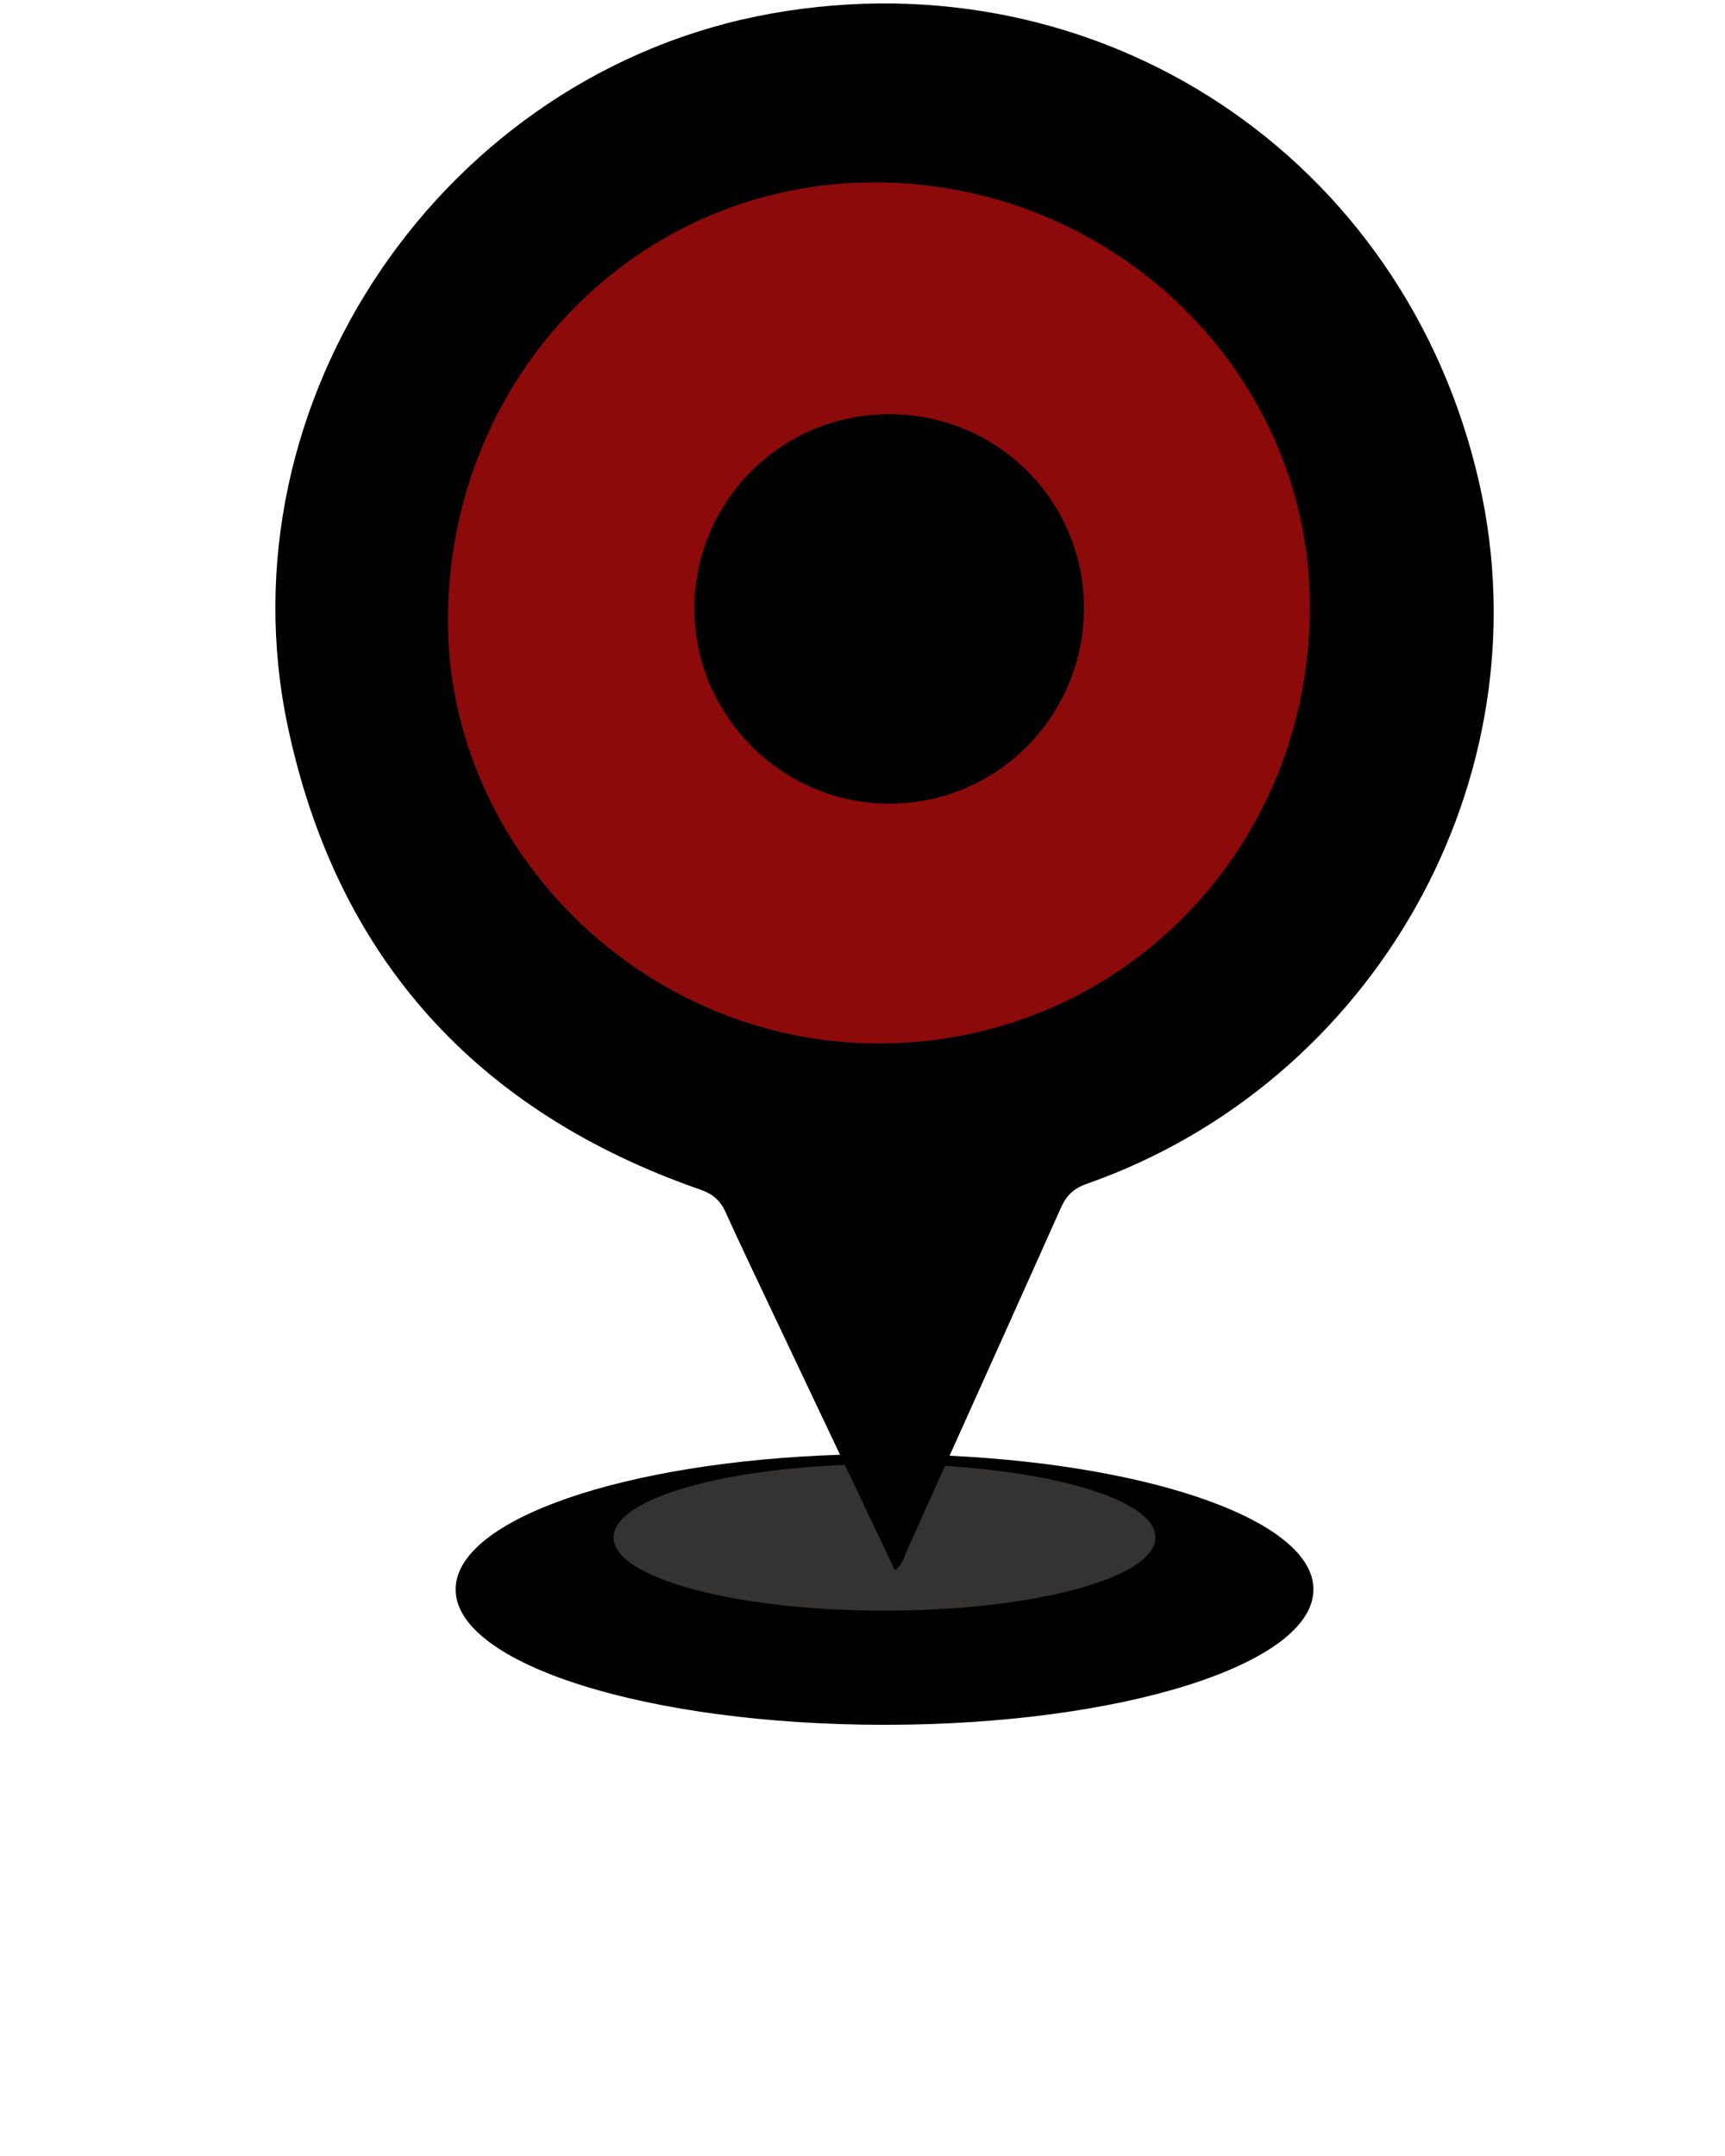 <svg xmlns="http://www.w3.org/2000/svg" xmlns:xlink="http://www.w3.org/1999/xlink" version="1.1" x="0px" y="0px" viewBox="0 0 91 113.75" enable-background="new 0 0 91 91" xml:space="preserve"><g><g><g><path d="M57.316,62.464C72.551,57.118,81.549,41.056,78.043,25.518C74.157,8.311,58.061,-2.381,40.694,0.713C23.399,3.798,11.537,21.192,15.189,38.364C17.785,50.571,25.178,58.674,36.955,62.768C37.61,62.998,38,63.337,38.276,63.95C39.052,65.667,39.867,67.364,40.672,69.066C41.884,71.623,43.098,74.184,44.316,76.753C32.922,77.124,24.036,80.162,24.036,83.858C24.036,87.802,34.166,91.001,46.662,91.001C59.159,91.001,69.289,87.803,69.289,83.858C69.289,80.284,60.956,77.328,50.093,76.804C52.05,72.453,54.011,68.104,55.955,63.746C56.243,63.102,56.61,62.713,57.316,62.464Z"/><path fill="#343332" d="M60.954,81.11C60.954,83.248,54.555,84.978,46.662,84.978C38.767,84.978,32.369,83.248,32.369,81.11C32.369,79.168,37.671,77.561,44.572,77.288C45.447,79.135,46.323,80.982,47.21,82.851C47.623,82.551,47.676,82.189,47.813,81.883C48.496,80.369,49.172,78.854,49.852,77.341C56.208,77.733,60.954,79.271,60.954,81.11Z"/><path fill="#8c0a0a" d="M46.385,55.055C34.023,55.079,23.651,44.92,23.631,32.774C23.611,19.901,33.584,9.633,46.123,9.622C58.756,9.61,69.091,19.667,69.101,31.987C69.112,44.831,59.067,55.029,46.385,55.055Z"/><path d="M46.873,21.852c-5.678,0.024-10.251,4.614-10.24,10.277c0.01,5.644,4.642,10.273,10.275,10.273     c5.697,0.002,10.291-4.63,10.275-10.359C57.167,26.381,52.563,21.829,46.873,21.852z"/></g></g></g></svg>